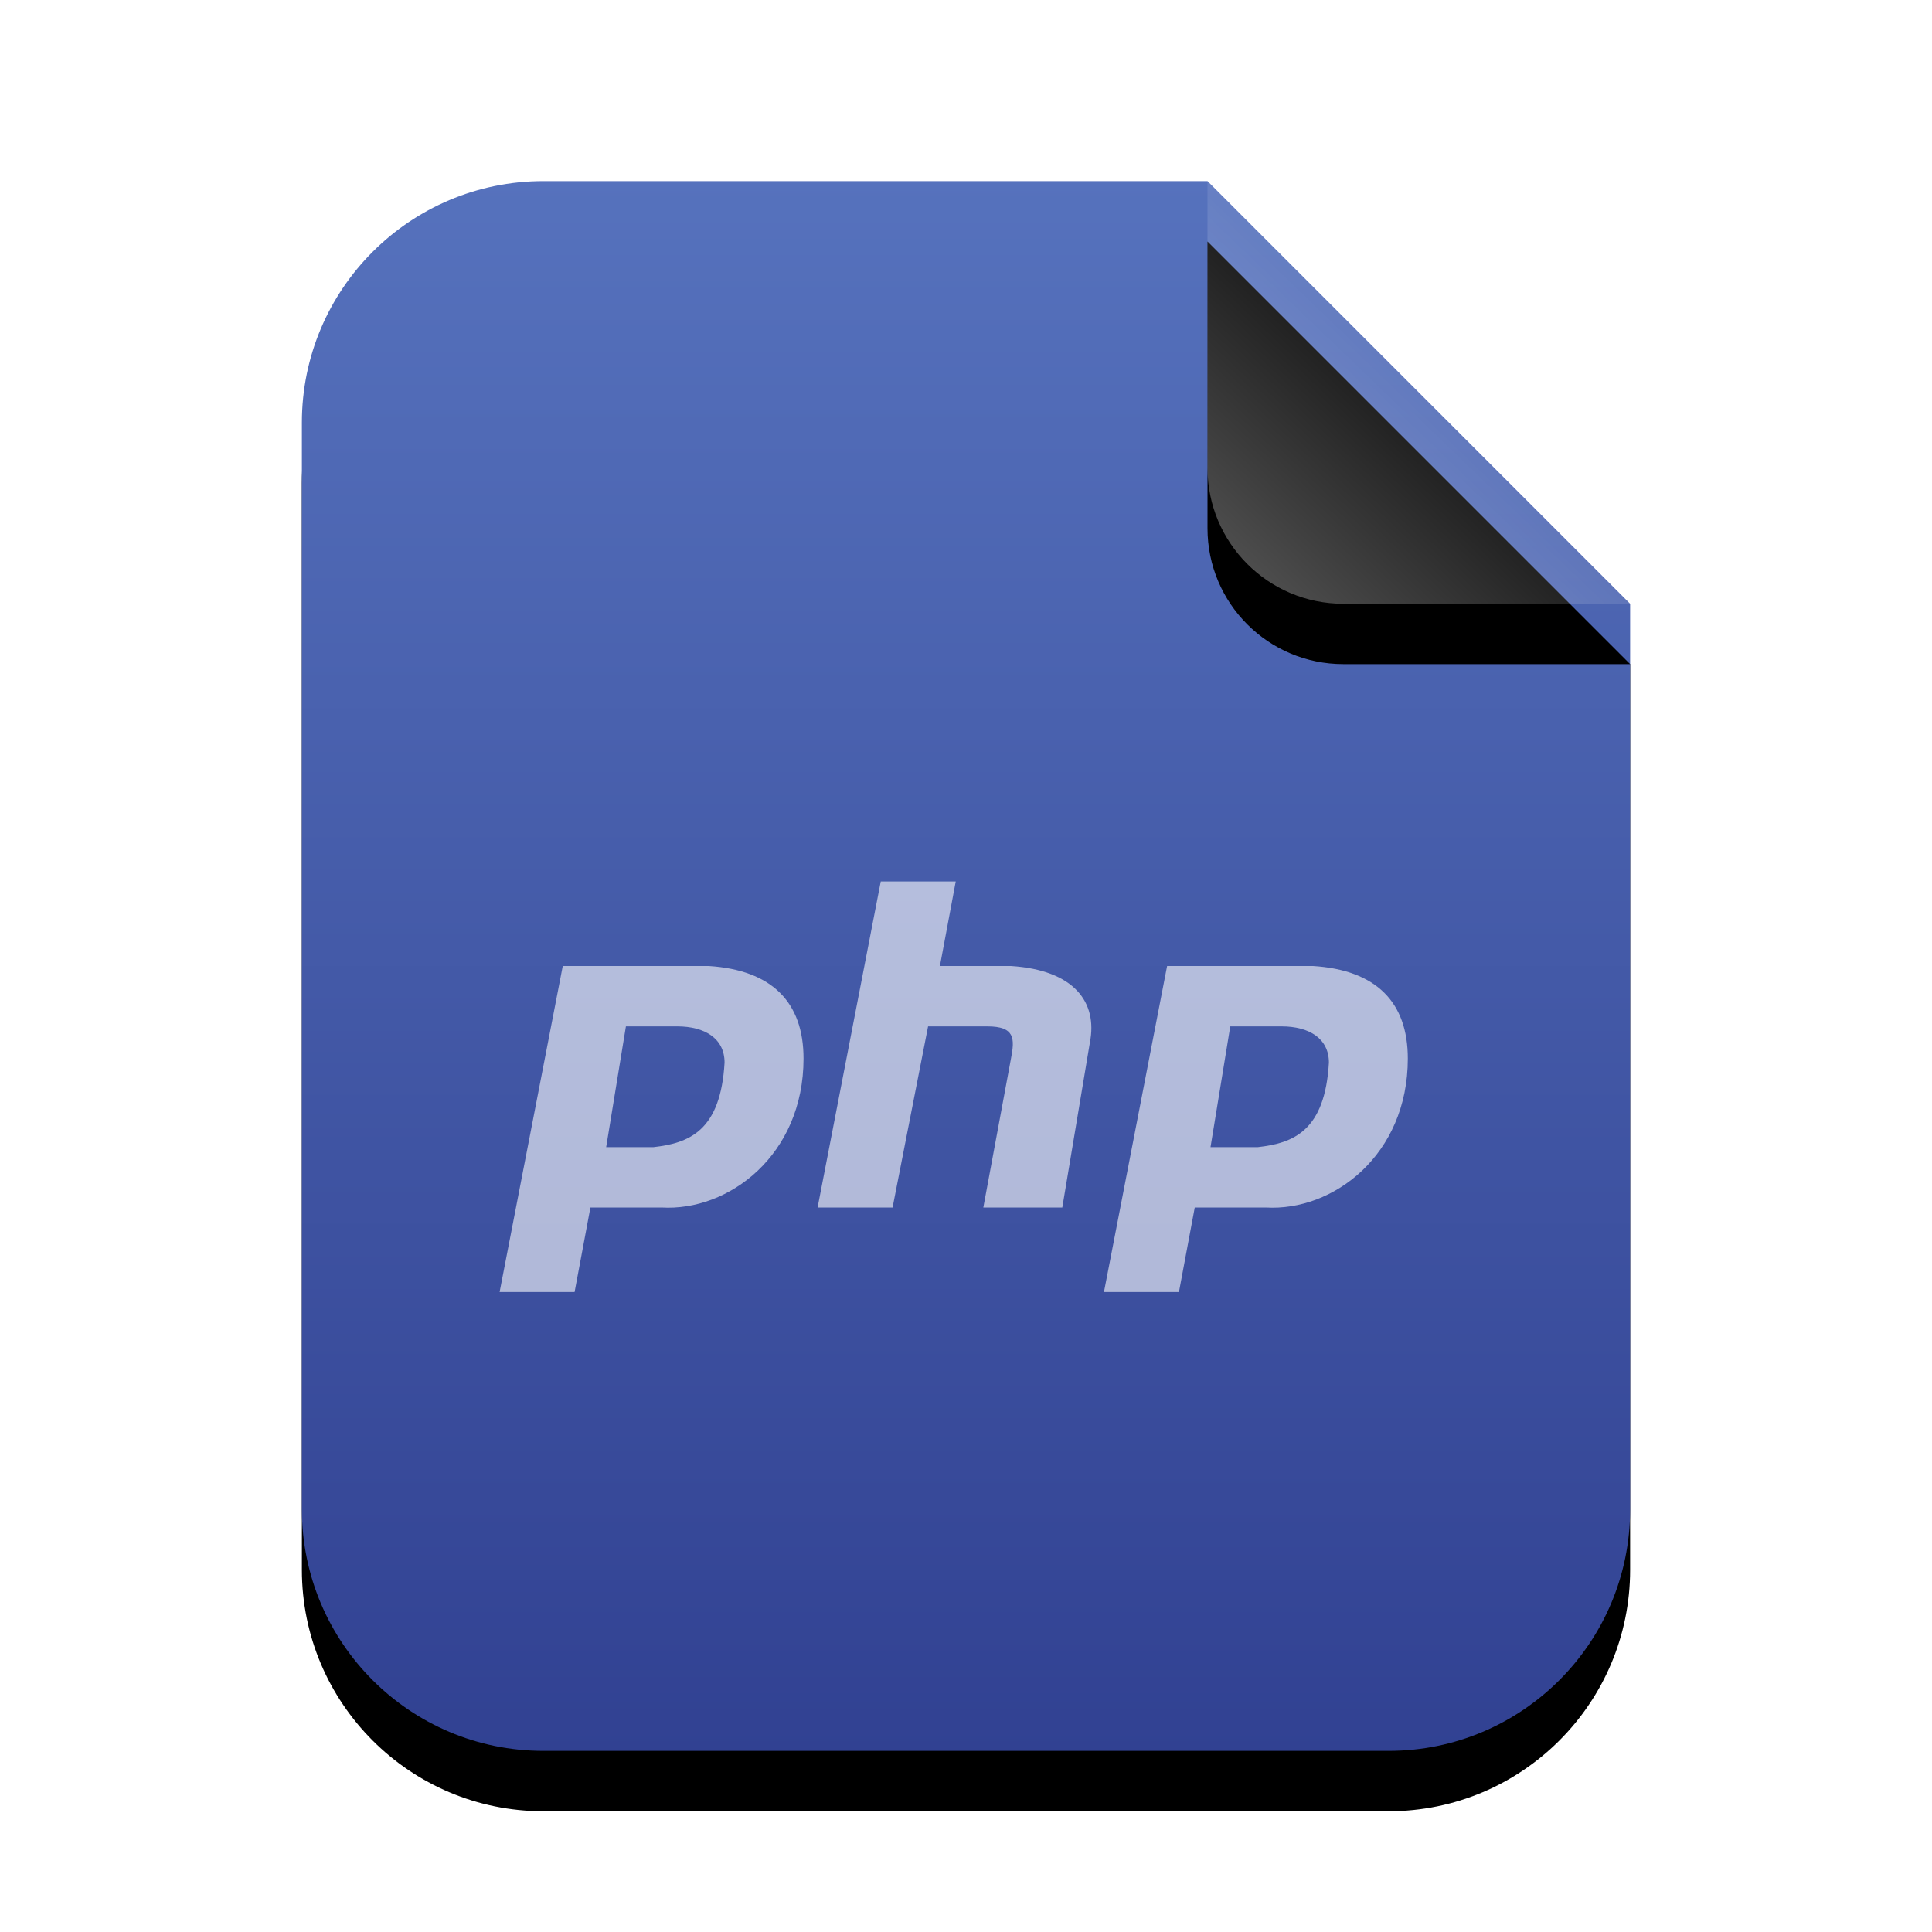 <svg xmlns="http://www.w3.org/2000/svg" xmlns:xlink="http://www.w3.org/1999/xlink" width="32" height="32" viewBox="0 0 32 32">
  <defs>
    <linearGradient id="application-x-php-c" x1="50%" x2="50%" y1="0%" y2="100%">
      <stop offset="0%" stop-color="#5672BD"/>
      <stop offset="100%" stop-color="#314192"/>
    </linearGradient>
    <path id="application-x-php-b" d="M22,22 C22,24.209 20.209,26 18,26 L4,26 C1.791,26 2.705415e-16,24.209 0,22 L0,4 C-2.705415e-16,1.791 1.791,4.05812251e-16 4,0 L15,0 L22,7 L22,22 Z"/>
    <filter id="application-x-php-a" width="131.8%" height="126.9%" x="-15.9%" y="-9.6%" filterUnits="objectBoundingBox">
      <feOffset dy="1" in="SourceAlpha" result="shadowOffsetOuter1"/>
      <feGaussianBlur in="shadowOffsetOuter1" result="shadowBlurOuter1" stdDeviation="1"/>
      <feColorMatrix in="shadowBlurOuter1" values="0 0 0 0 0.15   0 0 0 0 0.272   0 0 0 0 0.918  0 0 0 0.3 0"/>
    </filter>
    <linearGradient id="application-x-php-f" x1="50%" x2="10.489%" y1="50%" y2="91.194%">
      <stop offset="0%" stop-color="#FFF" stop-opacity=".1"/>
      <stop offset="100%" stop-color="#FFF" stop-opacity=".3"/>
    </linearGradient>
    <path id="application-x-php-e" d="M15,0 L22,7 L17.25,7 C16.007,7 15,5.993 15,4.75 L15,0 L15,0 Z"/>
    <filter id="application-x-php-d" width="200%" height="200%" x="-50%" y="-35.7%" filterUnits="objectBoundingBox">
      <feOffset dy="1" in="SourceAlpha" result="shadowOffsetOuter1"/>
      <feGaussianBlur in="shadowOffsetOuter1" result="shadowBlurOuter1" stdDeviation="1"/>
      <feComposite in="shadowBlurOuter1" in2="SourceAlpha" operator="out" result="shadowBlurOuter1"/>
      <feColorMatrix in="shadowBlurOuter1" values="0 0 0 0 0   0 0 0 0 0   0 0 0 0 0  0 0 0 0.05 0"/>
    </filter>
  </defs>
  <g fill="none" fill-rule="evenodd">
    <g transform="translate(5 3)">
      <use fill="#000" filter="url(#application-x-php-a)" xlink:href="#application-x-php-b"/>
      <use fill="url(#application-x-php-c)" xlink:href="#application-x-php-b"/>
      <use fill="#000" filter="url(#application-x-php-d)" xlink:href="#application-x-php-e"/>
      <use fill="url(#application-x-php-f)" xlink:href="#application-x-php-e"/>
    </g>
    <path fill="#FFF" fill-opacity=".6" d="M13.542,20 L14.588,14.6 L15.83,14.6 L15.568,16 L16.745,16 C17.791,16.067 18.183,16.6 18.052,17.267 L17.595,20 L16.287,20 L16.745,17.533 C16.81,17.2 16.81,17 16.353,17 L15.372,17 L14.784,20 L13.542,20 L13.542,20 Z M8.275,21.4 L9.321,16 L11.74,16 C12.786,16.067 13.309,16.6 13.309,17.533 C13.309,19.133 12.067,20.067 10.955,20 L9.779,20 L9.517,21.4 L8.275,21.4 L8.275,21.4 Z M10.04,19 L10.367,17 L11.217,17 C11.674,17 12.001,17.2 12.001,17.6 C11.936,18.733 11.413,18.933 10.825,19 L10.04,19 L10.04,19 Z M18.285,21.4 L19.331,16 L21.75,16 C22.796,16.067 23.318,16.6 23.318,17.533 C23.318,19.133 22.077,20.067 20.965,20 L19.789,20 L19.527,21.4 L18.285,21.4 L18.285,21.4 Z M20.05,19 L20.377,17 L21.227,17 C21.684,17 22.011,17.2 22.011,17.6 C21.946,18.733 21.423,18.933 20.835,19 L20.05,19 L20.05,19 Z"/>
  </g>
</svg>
